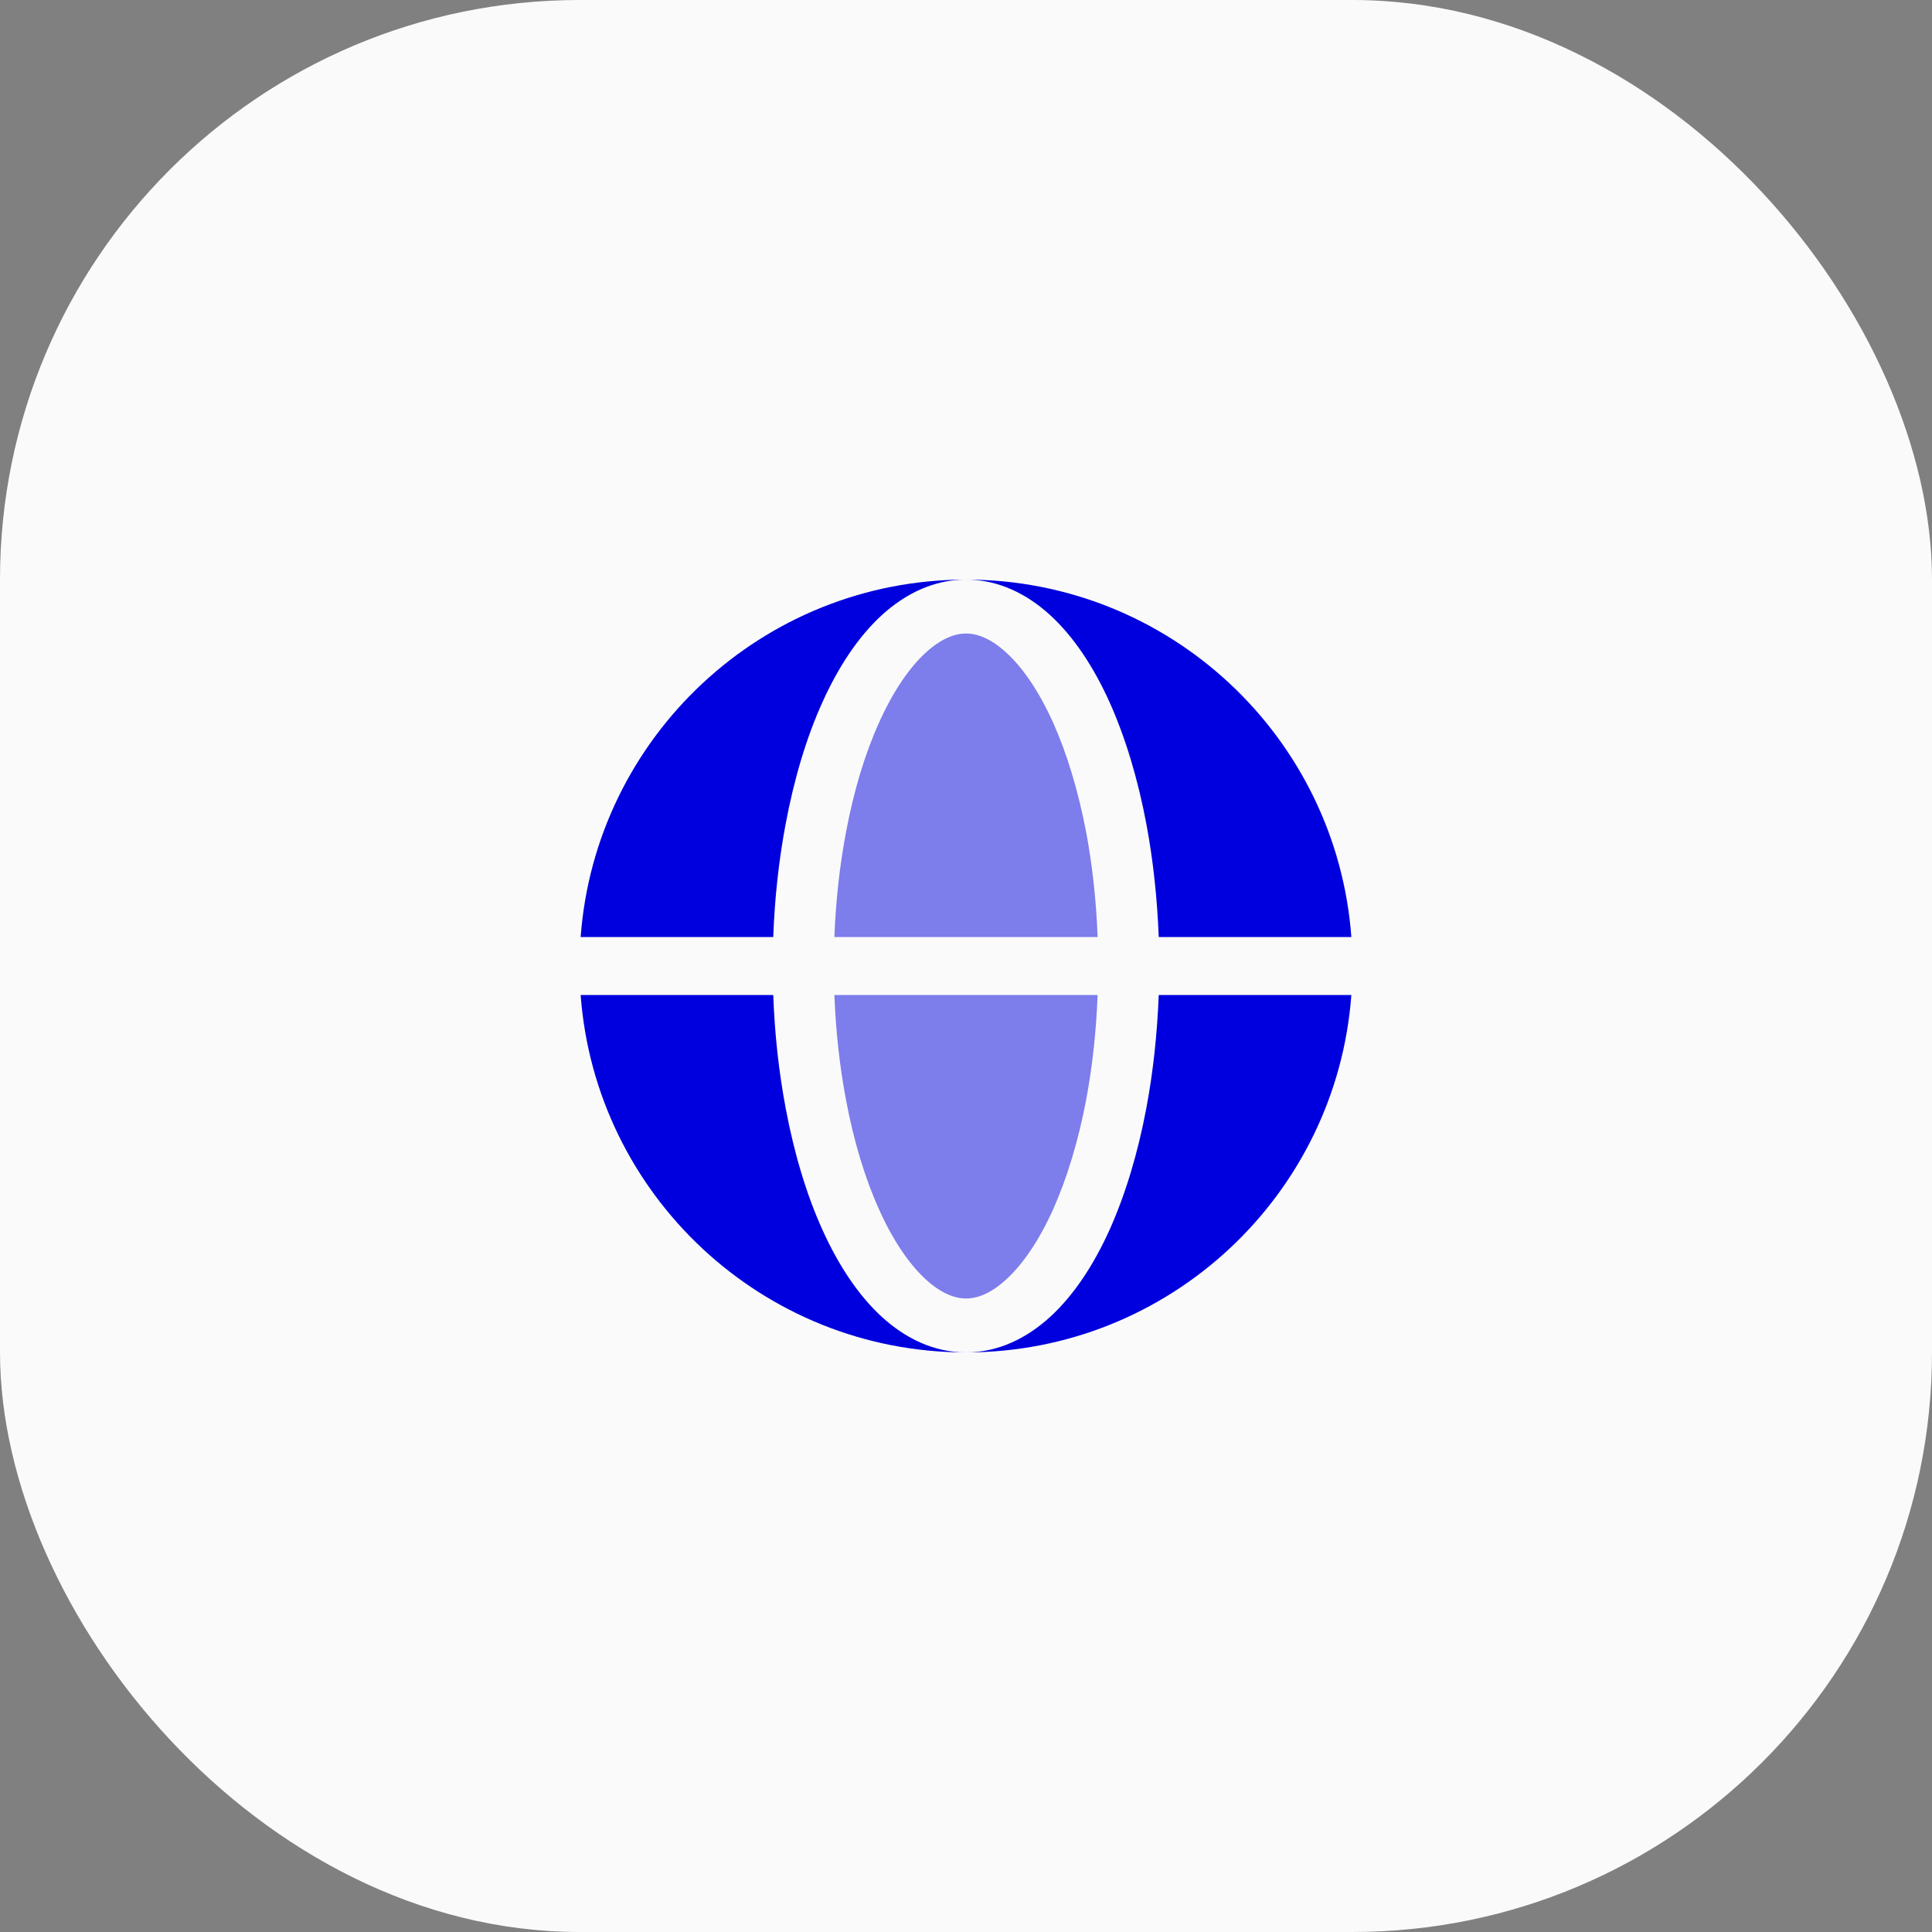 <svg width="50" height="50" viewBox="0 0 50 50" fill="none" xmlns="http://www.w3.org/2000/svg" xmlns:xlink="http://www.w3.org/1999/xlink">
	<rect x="0" y="0" width="50" height="50" fill="#808080" stroke="none"/>
	<desc>
			Created with Pixso.
	</desc>
	<defs>
		<clipPath id="clip123_1846">
			<rect id="Bold Duotone / Map &amp; Location / Global" width="24" height="24" transform="translate(13 13)" fill="white" fill-opacity="0"/>
		</clipPath>
	</defs>
	<rect id="Rectangle 943" rx="15" width="50" height="50" fill="#FAFAFA" fill-opacity="1"/>
	<g clip-path="url(#clip123_1846)">
		<path id="Vector" d="M15.027 24.25C15.41 19.077 19.73 15 25 15C24.168 15 23.43 15.364 22.82 15.921C22.215 16.476 21.703 17.249 21.289 18.163C20.871 19.083 20.551 20.158 20.332 21.326C20.156 22.262 20.047 23.248 20.012 24.25L15.027 24.25ZM25 15C25.832 15 26.57 15.364 27.18 15.921C27.785 16.476 28.297 17.249 28.711 18.163C29.125 19.083 29.449 20.158 29.668 21.326C29.844 22.262 29.949 23.248 29.988 24.25L34.973 24.25C34.59 19.077 30.27 15 25 15ZM15.027 25.75L20.012 25.75C20.047 26.752 20.156 27.738 20.332 28.674C20.551 29.842 20.871 30.917 21.289 31.837C21.703 32.751 22.215 33.524 22.82 34.079C23.43 34.636 24.168 35 25 35C19.73 35 15.41 30.923 15.027 25.75ZM25 35C30.27 35 34.59 30.923 34.973 25.75L29.988 25.75C29.949 26.752 29.844 27.738 29.668 28.674C29.449 29.842 29.125 30.917 28.711 31.837C28.297 32.751 27.785 33.524 27.18 34.079C26.57 34.636 25.832 35 25 35Z" fill="#0000DE" fill-opacity="1" fill-rule="evenodd"/>
		<g opacity="0.5">
			<path id="Vector" d="M23.957 16.891C24.371 16.513 24.727 16.395 25 16.395C25.277 16.395 25.633 16.513 26.043 16.891C26.461 17.271 26.875 17.868 27.246 18.682C27.609 19.489 27.906 20.465 28.113 21.555C28.273 22.412 28.371 23.322 28.406 24.25L21.594 24.25C21.629 23.322 21.73 22.412 21.891 21.555C22.094 20.465 22.391 19.489 22.758 18.682C23.125 17.868 23.543 17.271 23.957 16.891ZM22.758 31.318C22.391 30.511 22.094 29.536 21.891 28.446C21.73 27.588 21.629 26.678 21.594 25.75L28.406 25.75C28.371 26.678 28.273 27.588 28.113 28.446C27.906 29.536 27.609 30.511 27.246 31.318C26.875 32.132 26.461 32.728 26.043 33.109C25.633 33.488 25.277 33.605 25 33.605C24.727 33.605 24.371 33.488 23.957 33.109C23.543 32.728 23.125 32.132 22.758 31.318Z" fill="#0000DE" fill-opacity="1" fill-rule="evenodd"/>
		</g>
	</g>
</svg>
